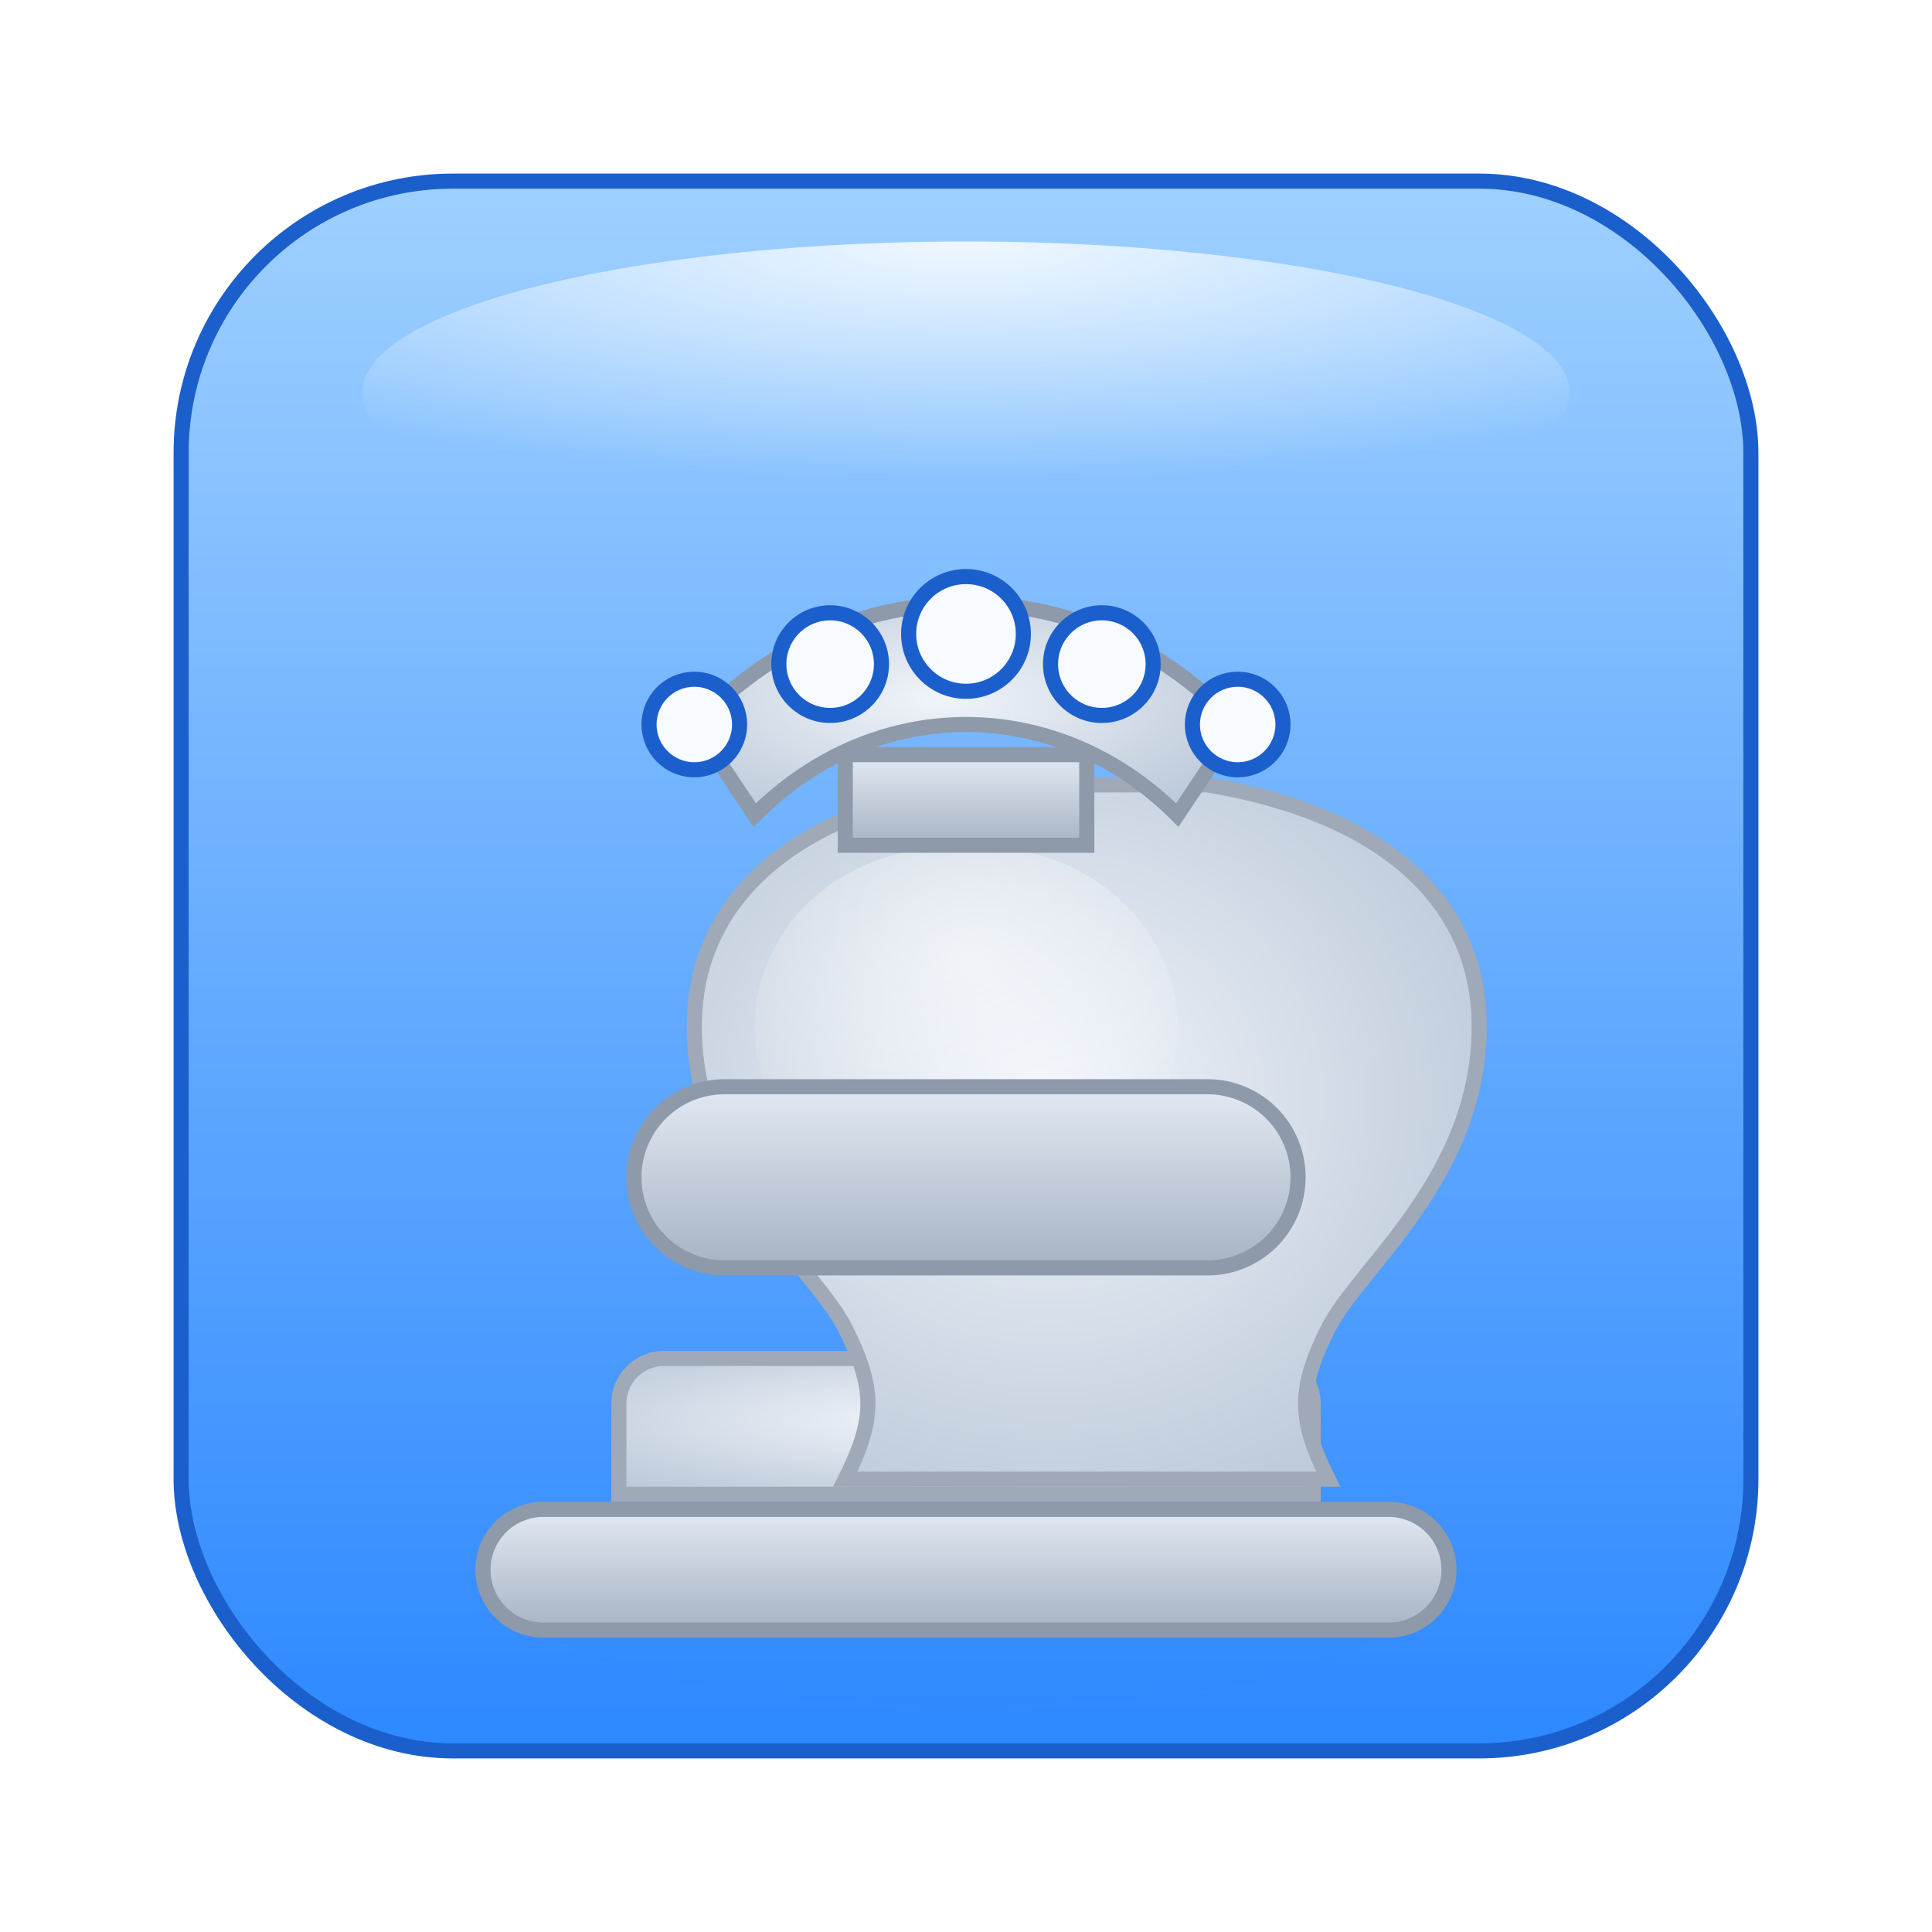 <svg xmlns="http://www.w3.org/2000/svg" width="128" height="128" viewBox="0 0 128 128">
  <defs>
    <!-- Aqua glass panel -->
    <linearGradient id="glass" x1="0" y1="0" x2="0" y2="1">
      <stop offset="0%" stop-color="#9FD0FF"/>
      <stop offset="100%" stop-color="#2D88FF"/>
    </linearGradient>
    <radialGradient id="panelShine" cx="50%" cy="0%" r="80%">
      <stop offset="0%" stop-color="#FFFFFF" stop-opacity="0.85"/>
      <stop offset="100%" stop-color="#FFFFFF" stop-opacity="0"/>
    </radialGradient>

    <!-- Metal fills for queen -->
    <radialGradient id="metalRad" cx="45%" cy="45%" r="65%">
      <stop offset="0%" stop-color="#F0F4FA"/>
      <stop offset="100%" stop-color="#BCC9D9"/>
    </radialGradient>
    <linearGradient id="metalLin" x1="0" y1="0" x2="0" y2="1">
      <stop offset="0%" stop-color="#E2E9F3"/>
      <stop offset="100%" stop-color="#A7B3C3"/>
    </linearGradient>

    <!-- Highlight on body -->
    <radialGradient id="bodyShine" cx="50%" cy="30%" r="70%">
      <stop offset="0%" stop-color="#FFFFFF" stop-opacity="0.55"/>
      <stop offset="100%" stop-color="#FFFFFF" stop-opacity="0"/>
    </radialGradient>

    <!-- Soft shadow filter -->
    <filter id="softShadow" x="-30%" y="-30%" width="160%" height="160%">
      <feOffset dy="1" in="SourceAlpha" result="o"/>
      <feGaussianBlur in="o" stdDeviation="1.5" result="b"/>
      <feColorMatrix in="b" type="matrix" values="0 0 0 0 0  0 0 0 0 0  0 0 0 0 0  0 0 0 0.25 0"/>
    </filter>
  </defs>

  <!-- Glass panel -->
  <rect x="12" y="12" width="104" height="104" rx="18" fill="url(#glass)" stroke="#1B5FCC"/>
  <ellipse cx="64" cy="26" rx="40" ry="10" fill="url(#panelShine)"/>

  <!-- Queen group -->
  <g transform="translate(64 78)">
    <!-- Base shadow -->
    <ellipse cx="0" cy="28" rx="28" ry="6" fill="#000" opacity="0.08" filter="url(#softShadow)"/>

    <!-- Base -->
    <path d="M-28,22 h56 a4,4 0 0 1 0,8 h-56 a4,4 0 0 1 0,-8 z" fill="url(#metalLin)" stroke="#8E99AA"/>

    <!-- Pedestal -->
    <path d="M-20,12 h40 a3,3 0 0 1 3,3 v6 h-46 v-6 a3,3 0 0 1 3,-3 z" fill="url(#metalRad)" stroke="#9FA9B8"/>

    <!-- Body (beveled silhouette) -->
    <path d="M0,-26
             C -12,-24 -18,-18 -18,-10
             C -18,0 -10,6 -8,10
             C -6,14 -6,16 -8,20
             h32
             c-2,-4 -2,-6 0,-10
             c2,-4 10,-10 10,-20
             c0,-8 -6,-14 -18,-16
             z" fill="url(#metalRad)" stroke="#9FA9B8"/>
    <path d="M0,-22 c-9,0 -14,6 -14,12 c0,7 6,12 14,12 c8,0 14,-5 14,-12 c0,-6 -5,-12 -14,-12 z" fill="url(#bodyShine)"/>

    <!-- Collar -->
    <path d="M-16,-6 h32 a6,6 0 0 1 0,12 h-32 a6,6 0 0 1 0,-12 z" fill="url(#metalLin)" stroke="#8E99AA"/>

    <!-- Crown stem -->
    <path d="M-8,-28 h16 v6 h-16 z" fill="url(#metalLin)" stroke="#8E99AA"/>

    <!-- Crown band -->
    <path d="M-18,-30 c6,-6 12,-8 18,-8 c6,0 12,2 18,8 l-4,6 c-4,-4 -9,-6 -14,-6 c-5,0 -10,2 -14,6 z" fill="url(#metalRad)" stroke="#8E99AA"/>

    <!-- Crown orbs -->
    <g fill="#F7FAFF" stroke="#1B5FCC">
      <circle cx="-18" cy="-30" r="3"/>
      <circle cx="-9" cy="-34" r="3.4"/>
      <circle cx="0" cy="-36" r="3.8"/>
      <circle cx="9" cy="-34" r="3.4"/>
      <circle cx="18" cy="-30" r="3"/>
    </g>
  </g>
</svg>
